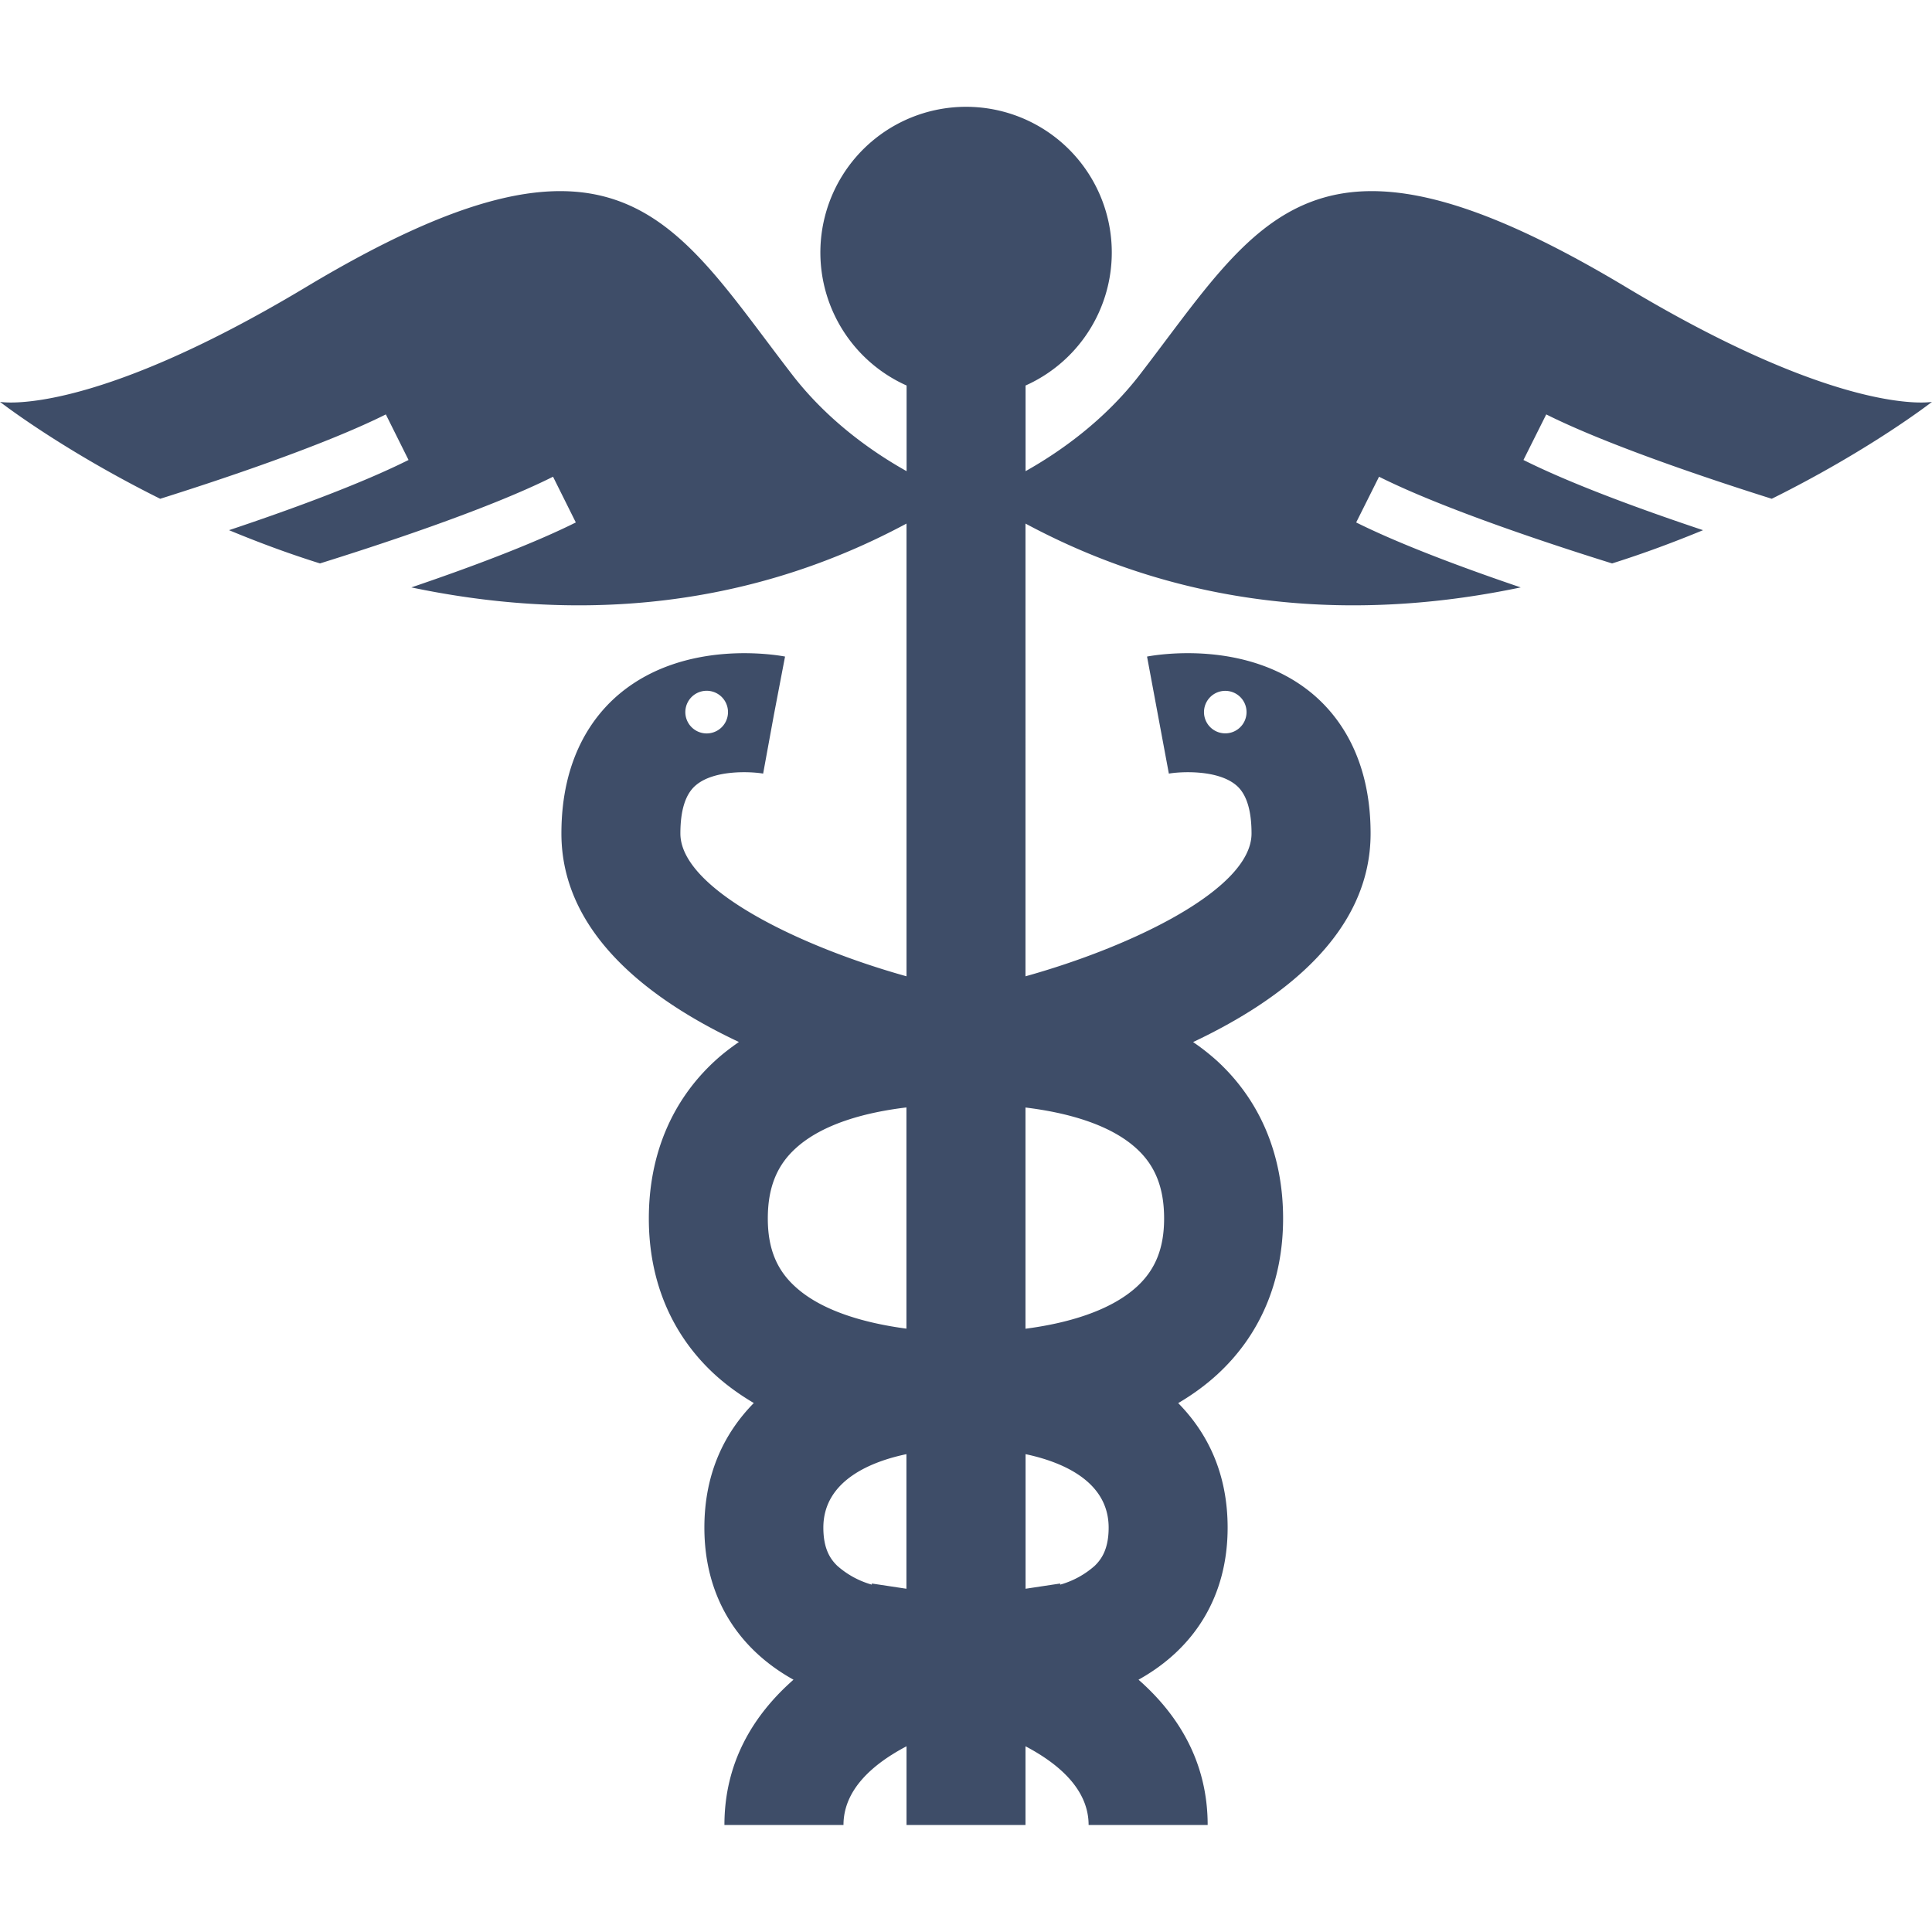 <svg width="24" height="24" viewBox="0 0 24 24" fill="none" xmlns="http://www.w3.org/2000/svg">
    <g clip-path="url(#aqdcfuhj4a)">
        <path fill-rule="evenodd" clip-rule="evenodd" d="M14.114 14.264c.237.214.347.492.347.873 0 .366-.107.635-.339.847-.336.307-.877.456-1.383.522v-2.748c.492.06 1.038.2 1.375.506zM13.6 19.45a1.09 1.09 0 0 1-.43.235v-.014l-.43.065v-1.672c.412.087 1.032.315 1.032.913 0 .27-.092.395-.172.473zM15.22 9.11a.264.264 0 1 1 .001-.528.264.264 0 0 1 0 .528zm-3.96 7.395c-.504-.067-1.047-.215-1.38-.52-.234-.211-.342-.48-.342-.848 0-.38.11-.657.345-.871.338-.31.884-.45 1.377-.509v2.748zm0 3.231-.43-.065v.014a1.092 1.092 0 0 1-.43-.235c-.08-.078-.172-.202-.172-.473 0-.598.62-.827 1.032-.913v1.672zM8.779 8.581a.264.264 0 1 1-.001.53.264.264 0 0 1 .001-.53zm13.23-2.385C23.242 5.584 24 4.992 24 4.992s-1.085.204-3.8-1.425c-3.89-2.334-4.55-.847-6.04 1.086-.444.576-1 .964-1.42 1.2V4.789a1.81 1.81 0 1 0-1.478 0v1.064c-.421-.236-.978-.624-1.422-1.2C8.349 2.72 7.69 1.233 3.8 3.567 1.085 5.196 0 4.992 0 4.992s.76.592 1.99 1.204c.677-.213 2.01-.652 2.803-1.048l.282.566c-.62.31-1.52.635-2.23.872.352.146.73.288 1.13.413.638-.199 2.064-.66 2.895-1.077l.283.568c-.565.282-1.369.578-2.043.807 1.854.389 4.019.352 6.151-.793v5.624c-1.327-.37-2.809-1.085-2.809-1.774 0-.291.064-.493.193-.6.231-.196.692-.169.835-.144l.133-.727.139-.727c-.126-.023-1.24-.211-2.048.456-.333.275-.73.802-.73 1.742 0 1.23 1.078 2.06 2.205 2.59-.1.07-.196.142-.287.225-.544.494-.832 1.174-.832 1.968 0 .78.285 1.45.824 1.942.149.135.311.25.48.35-.363.37-.614.872-.614 1.548 0 .831.392 1.491 1.107 1.889-.503.442-.858 1.032-.858 1.805h1.479c0-.439.363-.757.783-.978v.978h1.478v-.978c.42.221.784.54.784.978h1.479c0-.773-.356-1.363-.859-1.805.715-.398 1.107-1.058 1.107-1.889 0-.676-.251-1.178-.614-1.547.17-.1.332-.216.48-.351.539-.492.823-1.163.823-1.942 0-.794-.287-1.474-.831-1.968a2.753 2.753 0 0 0-.287-.224c1.126-.532 2.205-1.361 2.205-2.591 0-.94-.398-1.467-.73-1.742-.808-.668-1.923-.479-2.047-.456l.271 1.454c.143-.025.603-.052.836.144.127.106.191.308.191.6 0 .69-1.482 1.404-2.808 1.774V6.504c2.132 1.145 4.297 1.182 6.152.793-.675-.229-1.478-.525-2.044-.807l.284-.568c.83.416 2.255.878 2.895 1.077.398-.125.776-.267 1.13-.413-.71-.237-1.612-.562-2.231-.872l.283-.566c.792.396 2.126.835 2.802 1.048z" fill="#3E4D68"/>
    </g>
    <defs>
        <clipPath id="aqdcfuhj4a">
            <path fill="#fff" transform="translate(0 -.001)" d="M0 0h24v24H0z"/>
        </clipPath>
    </defs>
</svg>
